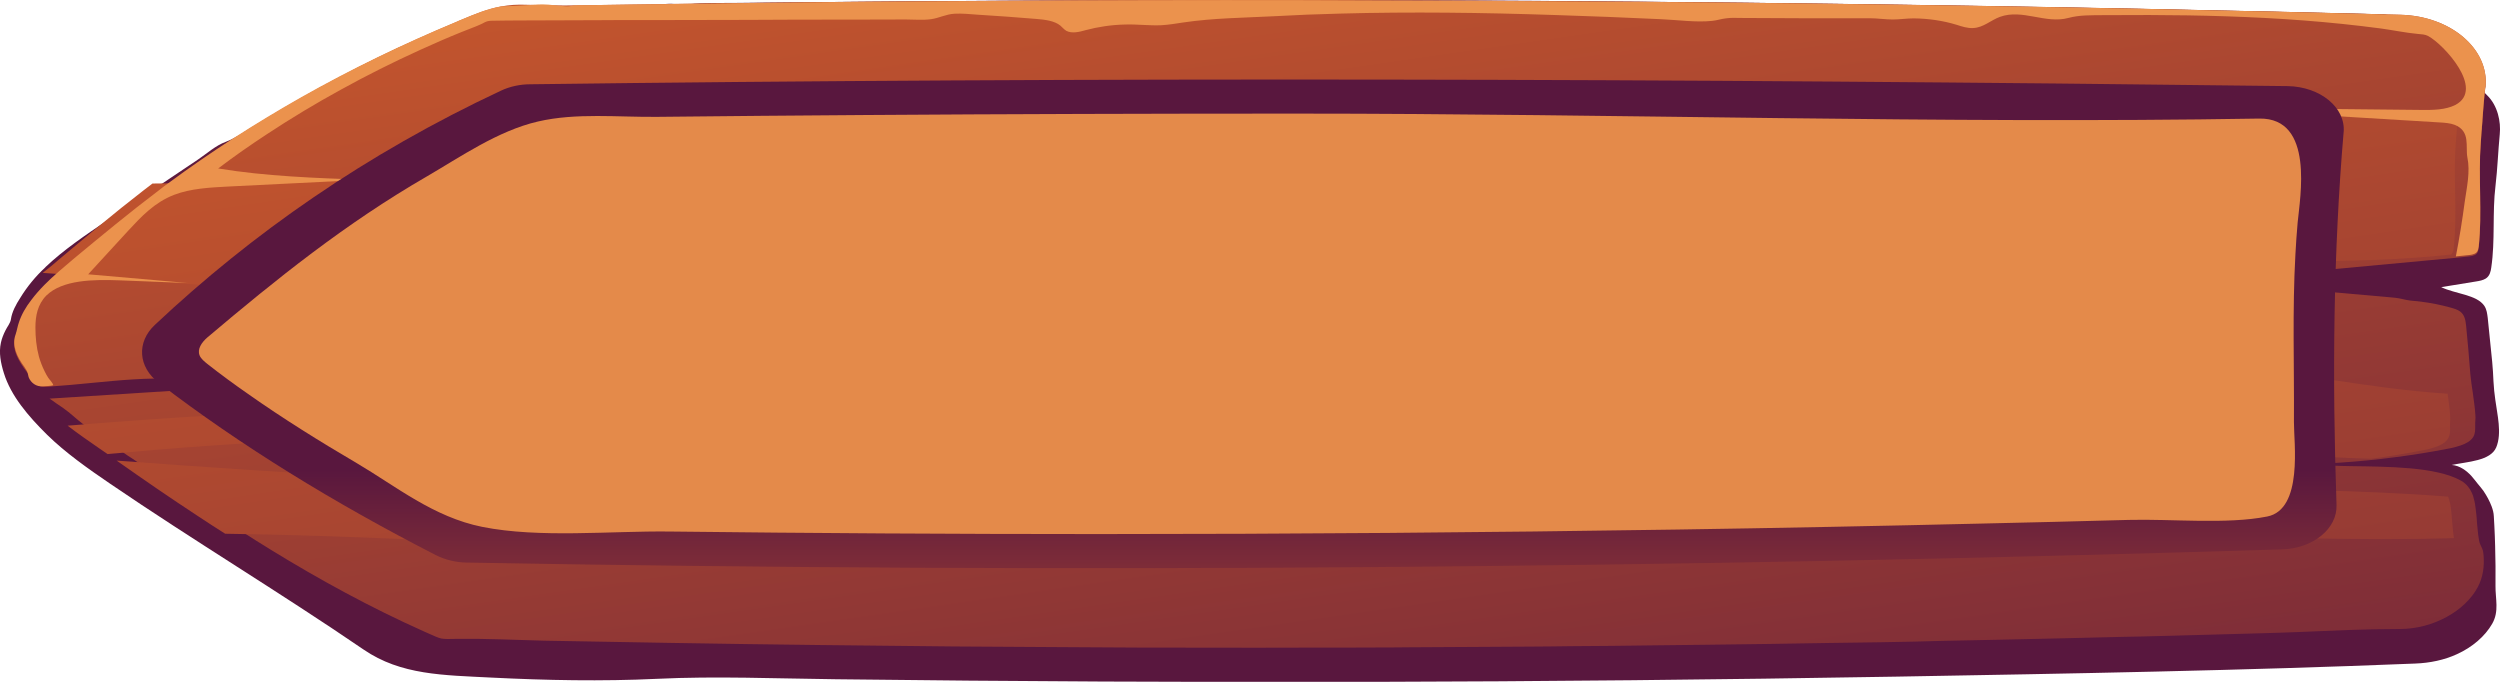 <svg fill="none" height="39" viewBox="0 0 143 39" width="143" xmlns="http://www.w3.org/2000/svg" xmlns:xlink="http://www.w3.org/1999/xlink"><linearGradient id="a"><stop offset="0" stop-color="#cf5c2b"/><stop offset="1" stop-color="#59173e"/></linearGradient><linearGradient id="b" gradientUnits="userSpaceOnUse" x1="40.534" x2="53.844" xlink:href="#a" y1="-48.245" y2="-.164"/><linearGradient id="c" gradientUnits="userSpaceOnUse" x1="64.835" x2="77.514" xlink:href="#a" y1="-14.523" y2="73.524"/><linearGradient id="d" gradientUnits="userSpaceOnUse" x1="64.82" x2="81.696" xlink:href="#a" y1="-13.381" y2="98.84"/><linearGradient id="e" gradientUnits="userSpaceOnUse" x1="71.099" x2="71.099" xlink:href="#a" y1="45.012" y2="26.883"/><path d="m2.6 15.278c1.035-.984 2.282-1.826 3.529-2.668.592-.401 1.183-.795 1.775-1.188 1.141-.763 2.272-1.527 3.413-2.291.497-.331 1.004-.803 1.606-1.023.56-.213 1.004-.535 1.49-.834 2.229-1.37 4.543-2.66 6.952-3.849 1.912-.952 3.92-1.858 6.16-2.251.983-.173 1.997-.252 3.001-.323 1.448-.11 2.895-.213 4.342-.323.729-.055 1.469-.11 2.198-.165.296-.024.571-.047.856-.11.475-.102.951.047 1.437-.008.919-.094 1.86-.071 2.789-.079 1.025-.008 2.039-.024 3.064-.031 4.068-.039 8.136-.071 12.214-.094 4.047-.024 8.093-.031 12.15-.039 4.036 0 8.083 0 12.119.016 4.026.016 8.051.039 12.066.079 4.004.031 8.019.079 12.023.134 3.994.055 7.988.118 11.982.189 3.972.071 7.956.157 11.928.244 2.082.047 4.163.102 6.245.15.169.008.359-.008.517.024.18.031.349.087.518.134.349.094.708.197 1.046.315.655.236 1.278.551 1.701 1.0.243.26.412.551.634.811.116.134.264.236.359.378.455.677.919 1.37 1.543 1.968.613.59.803 1.519.729 2.235-.095.976-.127 1.968-.243 2.944-.19 1.558-.011 3.117-.243 4.683-.032.228-.085.472-.307.622-.158.102-.369.142-.57.173-.666.11-1.321.212-1.986.323.813.394 2.039.425 2.472 1.078.137.212.158.449.19.685.074.834.18 1.669.254 2.503.031.378.063.748.074 1.126.021.362.052.701.105 1.055.106.826.391 1.905.053 2.716-.327.779-1.638.819-2.546 1.008.475.039.845.331 1.12.622.137.149.243.307.37.457.116.134.221.268.327.409.19.283.349.575.465.882.074.205.116.362.127.575.01.189.021.378.031.567.022.378.032.756.043 1.133.021.756.031 1.519.021 2.275-.011.732.222 1.448-.19 2.165-.412.716-1.131 1.338-2.018 1.74-.719.331-1.543.504-2.388.535-9.879.401-19.79.575-29.679.748-10.069.173-20.138.276-30.207.299-10.143.024-20.286-.024-30.429-.149-3.434-.039-6.857-.189-10.27-.024-3.138.149-6.308.086-9.446-.071-2.736-.142-5.177-.134-7.322-1.606-4.744-3.243-9.763-6.258-14.507-9.493-1.226-.834-2.567-1.779-3.603-2.802-1.067-1.055-2.06-2.212-2.462-3.518-.18-.575-.296-1.165-.169-1.74.053-.244.148-.48.264-.708.095-.197.275-.409.306-.622.063-.433.285-.842.539-1.236.38-.622.866-1.22 1.437-1.747z" fill="url(#b)"/><path d="m1.516 21.254c.127.169.255.339.372.492.042.057.085.113.127.161.064.056.127.113.212.153.17.081.393.065.584.056.021 0 .042 0 .064-.008 3.142-.202 6.369-.839 9.384-.129-.807.266-1.709.331-2.58.387-2.282.145-4.565.29-6.847.435.021.016.042.024.064.04.234.169.478.339.722.5.403.282.743.621 1.136.919.584.435 1.189.855 1.783 1.266.17.113.329.234.51.355.17.121.35.242.531.355 1.539 1.064 3.1 2.121 4.671 3.153.51.339 1.03.677 1.561 1.0.552.355 1.104.702 1.667 1.048 2.781 1.709 5.711 3.314 8.8 4.693.106.048.212.097.329.145.234.097.425.202.648.25.106.016.202.024.318.024h.106c.191-.008.393-.008.584-.008 1.613-.016 3.248.065 4.862.105 2.442.04 4.894.089 7.335.129 2.834.048 5.658.089 8.493.121 2.526.024 5.053.056 7.59.081 2.155.016 4.31.032 6.465.04 1.38.008 2.76.016 4.14.024 2.261.008 4.512.008 6.762.008 1.306 0 2.601 0 3.907-.008h1.56c.786 0 1.56-.008 2.346-.008.308 0 .616 0 .924-.008 2.304-.008 4.607-.024 6.9-.04.786-.008 1.56-.008 2.336-.024 1.582-.008 3.174-.024 4.756-.048.945-.008 1.879-.016 2.834-.032 2.42-.024 4.819-.065 7.229-.105.966-.008 1.921-.024 2.877-.04 1.21-.024 2.42-.04 3.63-.081 1.073-.016 2.134-.04 3.206-.065 2.325-.048 4.65-.105 6.964-.161.404-.008.807-.016 1.221-.024.51-.008 1.03-.024 1.55-.04 1.667-.04 3.333-.089 5-.137.743-.024 1.486-.04 2.24-.073 1.953-.081 3.928-.177 5.881-.177 1.932 0 3.737-1.048 4.448-2.379.319-.581.393-1.226.34-1.855-.011-.113-.021-.218-.064-.331-.063-.169-.17-.323-.191-.492-.042-.218-.064-.435-.085-.653-.021-.21-.042-.419-.053-.637-.011-.161-.032-.331-.053-.492-.021-.21-.053-.427-.117-.637-.01-.073-.042-.145-.063-.21-.022-.057-.043-.113-.075-.161-.042-.097-.095-.185-.17-.274-.053-.073-.106-.129-.18-.194-.064-.056-.138-.113-.223-.161-1.433-.814-4.225-.806-6.316-.839-.404-.008-.786-.016-1.126-.032-.902-.04-1.804-.057-2.717-.057 2.144-.008 4.299-.145 6.412-.427 1.008-.129 2.006-.29 2.993-.484.244-.04.489-.105.722-.185.308-.105.584-.258.722-.492.117-.202.106-.419.106-.629-.01-.202.032-.411.011-.613-.021-.435-.096-.855-.149-1.29-.053-.347-.106-.702-.138-1.048-.074-.935-.148-1.863-.244-2.79-.032-.282-.074-.589-.329-.79-.159-.121-.361-.177-.563-.234-.552-.153-1.114-.266-1.698-.339-.266-.04-.563-.04-.818-.097-.308-.073-.541-.121-.87-.145-3.174-.282-6.338-.565-9.501-.839-.372-.032-.765-.065-1.136-.097 4.777-.443 9.554-.887 14.331-1.33.212-.024.425-.04.626-.065.202-.016.425-.04.553-.161.095-.097.106-.218.127-.339.212-1.959-.032-3.983.117-5.967.01-.056.01-.218.032-.452.01-.113.01-.25.031-.387 0-.048 0-.113.011-.161.011-.089.011-.177.021-.266v-.04c.011-.097.011-.185.021-.282.011-.097.011-.194.022-.29.021-.323.053-.629.074-.871.011-.081.011-.153.021-.218 0-.024.011-.056.011-.081.01-.073.01-.121.021-.153.011-.024.011-.04.011-.04.201-2.177-1.996-4.056-4.873-4.128-1.476-.04-2.951-.081-4.427-.113-1.921-.048-3.843-.097-5.764-.129-6.2-.145-12.41-.25-18.641-.339-1.635-.024-3.27-.04-4.905-.065-6.486-.081-12.994-.129-19.522-.161-1.688-.008-3.376-.008-5.064-.016-2.059-.024-4.077-.024-6.104-.024-3.907 0-7.834.008-11.752.024-.382 0-.764.008-1.147.008-3.418.016-6.847.04-10.265.065-2.452.024-4.904.048-7.367.081-2.038.024-4.087.048-6.125.081-1.104.016-2.197.04-3.312.048-.202.008-.403.008-.605.008-.191 0-.393 0-.584-.008 0 0 0 0-.011 0-.403 0-.807-.008-1.221-.024-.117 0-.223-.008-.34-.008-.552-.024-1.03.008-1.476.097-.011 0-.032 0-.042.008-.775.145-1.454.427-2.261.766-.074.032-.149.056-.223.097-3.089 1.29-6.072 2.741-8.896 4.346-2.675 1.524-5.223 3.177-7.612 4.951-.18.129-.361.266-.531.403-1.699 1.29-3.312 2.637-4.926 3.983-.265.226-.531.452-.796.685-.584.508-1.136 1.048-1.582 1.645-.318.411-.573.855-.722 1.322-.074.218-.106.452-.18.669-.276.685.149 1.379.616 2.008z" fill="url(#c)"/><path d="m3.284 14.917c1.608-1.348 3.215-2.705 4.908-4.013.169-.13.349-.268.529-.406 5.997-.049 11.994-.268 17.991-.593 13.739-.739 27.447-1.73 41.187-2.526 13.729-.804 27.468-1.478 41.239-1.527 6.949-.024 13.877.146 20.795.536 3.532.203 7.097.26 10.629.495-.042.634-.074 1.194-.095 1.3-.148 1.99.106 4.029-.116 6.011-.011.122-.032.244-.127.341-.011.008-.011.016-.032.024-2.93.325-5.933.374-8.895.39-6.928.041-13.845-.252-20.773-.227-1.819.008-3.66.024-5.49.057-.909.016-1.819.033-2.739.049-.508.008-1.079-.033-1.587.057-.645.114-1.343.081-2.009.065-1.502-.024-3.004-.138-4.516-.235-1.417-.098-2.824-.187-4.252-.203-5.405-.041-10.725 1.056-16.119 1.105-1.449.016-2.909-.041-4.337.146-.846.114-1.661.317-2.496.471-1.417.268-2.866.406-4.326.422-.73.008-1.47-.008-2.2-.073-.709-.065-1.438.008-2.147.033-3.057.122-6.124.227-9.181.309-2.401.065-4.802.114-7.203.146 11.042.739 22.074 1.446 33.117 2.128 5.669.349 11.36.731 17.05.731 6.156 0 12.301-.56 18.478-.3 5.447.235 10.958.585 16.363 1.178 4.209.463 8.694 1.438 13.073 1.714.053.43.127.861.148 1.3.011.203-.021.414-.011.617.011.211.011.43-.105.634-.138.235-.402.39-.72.495-.222.081-.476.146-.719.187-.984.195-1.978.357-2.983.487-1.66-.049-3.321-.13-4.939-.284-4.781-.447-10.048-.601-14.924-1.357-1.026-.049-2.052-.097-3.067-.146-5.659-.3-11.254-1.121-16.818-1.958-3.575-.544-7.192-.95-10.82-1.275-.465-.041-.91-.146-1.375-.171-.37-.024-.761-.049-1.132-.073-1.512-.089-3.025-.163-4.548-.219-3.025-.114-6.071-.162-9.107-.187-3.046-.024-6.082-.008-9.117-.008-3.046.008-6.082 0-9.117-.041-3.035-.033-6.082-.114-9.107-.252-.963-.041-1.915-.098-2.866-.154 2.549-.455 5.13-.78 7.721-.975-4.77-.309-9.53-.772-14.247-1.373-2.94-.382-5.881-.812-8.853-1.072-1.481-.13-2.972-.219-4.463-.227-.74-.008-1.481 0-2.232.041-.666.024-1.375.163-2.041.106-.476-.041-.92-.187-1.396-.219-.762-.049-1.512-.098-2.274-.146-1.512-.098-3.025-.211-4.548-.333-.402-.033-.814-.065-1.227-.106-.878-.081-1.777-.138-2.676-.203.307-.236.582-.463.846-.691zm9.435 8.813c7.563-.398 15.157-.333 22.73-.098 1.576.049 3.12.081 4.686.228.751.081 1.502.146 2.264.219 3.025.276 6.05.495 9.086.674 1.185.073 2.369.13 3.543.187-3.067-.016-6.135-.033-9.202-.049-3.067-.016-6.135-.041-9.202-.057-1.534-.008-3.067-.016-4.601-.024-.772-.008-1.534-.008-2.295-.016-.328 0-.656.016-.973-.041-.19-.033-.381-.098-.582-.114-.688-.081-1.46.024-2.147.057-.761.033-1.523.065-2.274.098-1.523.073-3.046.154-4.569.244-2.39.138-4.791.292-7.182.455-1.957.138-3.903.301-5.849.479-.011-.008-.011-.008-.011-.008-.169-.114-.328-.228-.497-.341-.603-.414-1.206-.837-1.777-1.275 2.93-.235 5.881-.455 8.853-.617zm50.04 4.654c13.443-.203 26.855-.796 40.298-.755 7.087.016 14.174.106 21.25.268 5.225.114 10.513.098 15.728.512.105.268.148.569.179.853.053.504.074 1.015.149 1.519-5.807.179-11.677-.122-17.474-.13-7.086-.008-14.162.041-21.249.171-13.422.244-26.823.812-40.245.999-13.655.187-27.278-.569-40.901-1.088-2.528-.098-5.066-.163-7.615-.203-.518-.325-1.037-.666-1.555-1.007-1.576-1.032-3.12-2.096-4.654-3.176 5.066.374 10.143.739 15.231.95 13.613.569 27.236 1.292 40.859 1.089z" fill="url(#d)"/><path d="m78.123 24.741c.011.422.011.862-.163 1.259.315-.11.597-.27.727-.515.119-.211.108-.439.108-.659-.011-.211.033-.431.011-.642-.043-.828-.239-1.631-.293-2.45-.076-.98-.152-1.952-.249-2.923-.033-.296-.076-.617-.336-.828-.163-.127-.369-.186-.575-.245-.564-.161-1.139-.279-1.735-.355-.271-.042-.564-.042-.835-.101-.315-.076-.553-.127-.889-.152-3.243-.296-6.474-.592-9.706-.879 3.47.549 6.952 1.09 10.422 1.639.672.101 1.583.101 2.147.448.217.135.412.33.575.49.054.051.542.803.347.811-2.549.068-5.108.135-7.657.203 1.887.237 3.774.507 5.661.803.944.152 2.017.38 2.44 1.056.26.431.249 1.005.163 1.462-.033.152-.098.304-.141.456-.108.355-.033.752-.022 1.124z" fill="#eb924d"/><path d="m1.485 21.126c.042.064.074.128.096.201.032.096.032.192.074.289.117.265.404.521.807.481.159-.016.457-.016.584-.064-.032-.144-.202-.297-.287-.425-.074-.12-.149-.24-.202-.361-.138-.273-.244-.553-.329-.842-.149-.553-.202-1.115-.202-1.676 0-.641.117-1.315.627-1.828.924-.898 2.677-.922 4.174-.866 1.306.048 2.602.104 3.898.152-1.891-.16-3.792-.329-5.682-.497.765-.834 1.54-1.676 2.305-2.51.722-.778 1.487-1.604 2.613-2.037.945-.361 2.029-.417 3.08-.473 2.592-.128 5.173-.257 7.775-.385-2.793-.104-5.608-.2-8.338-.649.903-.682 1.827-1.331 2.783-1.956 1.36-.898 2.783-1.756 4.249-2.558 1.466-.81 2.974-1.564 4.525-2.269.775-.353 1.561-.698 2.358-1.018.382-.16.797-.297 1.168-.473.106-.056.212-.12.34-.152.096-.024.191-.024.287-.024.51-.016 1.03-.008 1.54-.016 1.53-.008 3.059-.016 4.588-.016.478 0 .967 0 1.444-.008h2.783c1.285-.008 2.581-.008 3.866-.008h.191c2.061-.016 4.111-.016 6.15-.016 1.02 0 2.039 0 3.059-.008.467 0 .988.048 1.444-.016.467-.064.839-.281 1.338-.313.446-.024.903.024 1.338.056 1.115.072 2.23.144 3.335.241.499.04 1.052.104 1.391.385.117.096.202.216.34.297.319.168.744.064 1.105-.04.722-.192 1.487-.305 2.252-.321.69-.024 1.381.072 2.071.04.435-.024.85-.096 1.275-.16 1.678-.249 3.441-.265 5.151-.353 1.264-.072 2.528-.12 3.792-.152 4.089-.112 8.178-.056 12.257.08 2.039.064 4.089.144 6.128.241.935.04 1.976.192 2.9.096.266-.024.51-.112.786-.144.287-.04.563-.032.839-.024 1.137.008 2.273.008 3.399.016 1.328.008 2.656 0 3.994 0 .446 0 .881.072 1.317.072.403 0 .807-.064 1.2-.064.839.008 1.678.128 2.464.369.298.096.606.2.935.184.595-.024 1.009-.449 1.54-.641 1.285-.465 2.602.417 3.909.064.648-.176 1.317-.152 1.996-.16.871-.008 1.753-.008 2.624-.008 2.963.008 5.927.088 8.869.313 1.465.112 2.931.265 4.386.457.701.096 1.424.249 2.125.313.223.024.382.016.584.12.871.465 3.26 3.031 1.561 3.937-.563.289-1.285.297-1.965.289-4.355-.048-8.72-.096-13.085-.136 4.705.281 9.421.561 14.126.85.308.016.616.04.892.144.903.369.595 1.235.712 1.86.17.818-.032 1.7-.149 2.518-.138 1.05-.308 2.101-.51 3.143.213-.024.425-.04.627-.064.202-.016.425-.04.552-.16.096-.096.106-.216.128-.337.212-1.948-.032-3.961.117-5.934.01-.056.01-.216.031-.449.011-.112.011-.249.032-.385 0-.048 0-.112.011-.16.01-.088.01-.176.021-.265v-.04c.011-.096.011-.184.021-.281.011-.096.011-.192.022-.289.021-.321.053-.625.074-.866.011-.08.011-.152.021-.216 0-.024.011-.056.011-.08.01-.072.01-.12.021-.152.011-.024.011-.04.011-.04.201-2.165-1.997-4.033-4.876-4.105-1.476-.04-2.952-.08-4.429-.112-1.922-.048-3.845-.096-5.767-.128-6.203-.144-12.416-.249-18.651-.337-1.636-.024-3.271-.04-4.907-.064-6.49-.08-13-.128-19.532-.16-1.689-.008-3.378-.008-5.066-.016-5.905-.032-11.853-.024-17.812 0-.382 0-.765.008-1.147.008-3.42.016-6.851.04-10.271.064-2.454.024-4.907.048-7.371.08-2.039.024-4.089.048-6.128.08-.935.008-1.869.024-2.804.04-.17 0-.34-.008-.51.008l-.127.016c-.138.024-.244.048-.393.04-.223-.008-.446-.04-.68-.064-.212-.024-.446-.048-.669-.048-.181 0-.361.008-.542.024-.128.008-.255.016-.382.024-.478.032-.956.056-1.434.064-.011 0-.032 0-.042.008-.775.144-1.455.425-2.262.762-.074.032-.149.056-.223.096-3.091 1.283-6.075 2.726-8.901 4.322-2.676 1.515-5.226 3.159-7.615 4.923-.181.128-.361.265-.531.401-1.699 1.283-3.314 2.622-4.928 3.961-.266.225-.531.449-.797.681-.584.505-1.136 1.042-1.583 1.636-.319.409-.574.85-.722 1.315-.074.216-.106.449-.181.665-.234.625.096 1.315.51 1.86.011.032.053.088.085.136z" fill="#eb924d"/><path d="m134.055 7.57c-.585 6.83-.66 13.976-.405 21.324.043 1.346-1.34 2.482-3.128 2.531-35.239 1.087-69.872 1.371-103.823.754-.628-.008-1.245-.162-1.777-.43-5.831-2.993-11.15-6.254-15.843-9.855-1.181-.9-1.277-2.32-.223-3.309 5.575-5.24 12.076-9.782 19.801-13.4.5-.235 1.085-.365 1.671-.365 31.76-.414 65.435-.333 100.525.105 1.873.032 3.33 1.233 3.203 2.644z" fill="url(#e)"/><path d="m11.417 20.332c.085.194.265.34.445.486.752.592 1.525 1.159 2.33 1.718 1.991 1.402 4.099 2.715 6.238 3.97 2.214 1.305 4.364 3.071 7.149 3.63 3.273.656 7.35.227 10.718.267 8.187.097 16.374.146 24.561.146 11.036 0 22.061-.089 33.087-.259 5.783-.089 11.555-.203 17.327-.34 2.828-.065 5.656-.13 8.494-.211 2.415-.065 5.603.267 7.922-.195 2.065-.413 1.515-4.254 1.525-5.413.021-3.193-.095-6.393.085-9.586.032-.608.074-1.207.127-1.807.127-1.402.985-6.004-2.192-5.956-18.312.308-36.752-.284-55.095-.284-8.219 0-16.437.024-24.656.081-3.961.024-7.922.065-11.883.105-2.245.024-4.639-.243-6.831.267-2.288.527-4.459 2.042-6.344 3.136-4.681 2.706-8.642 5.899-12.561 9.213-.328.284-.593.672-.445 1.029z" fill="#e48a4a"/></svg>